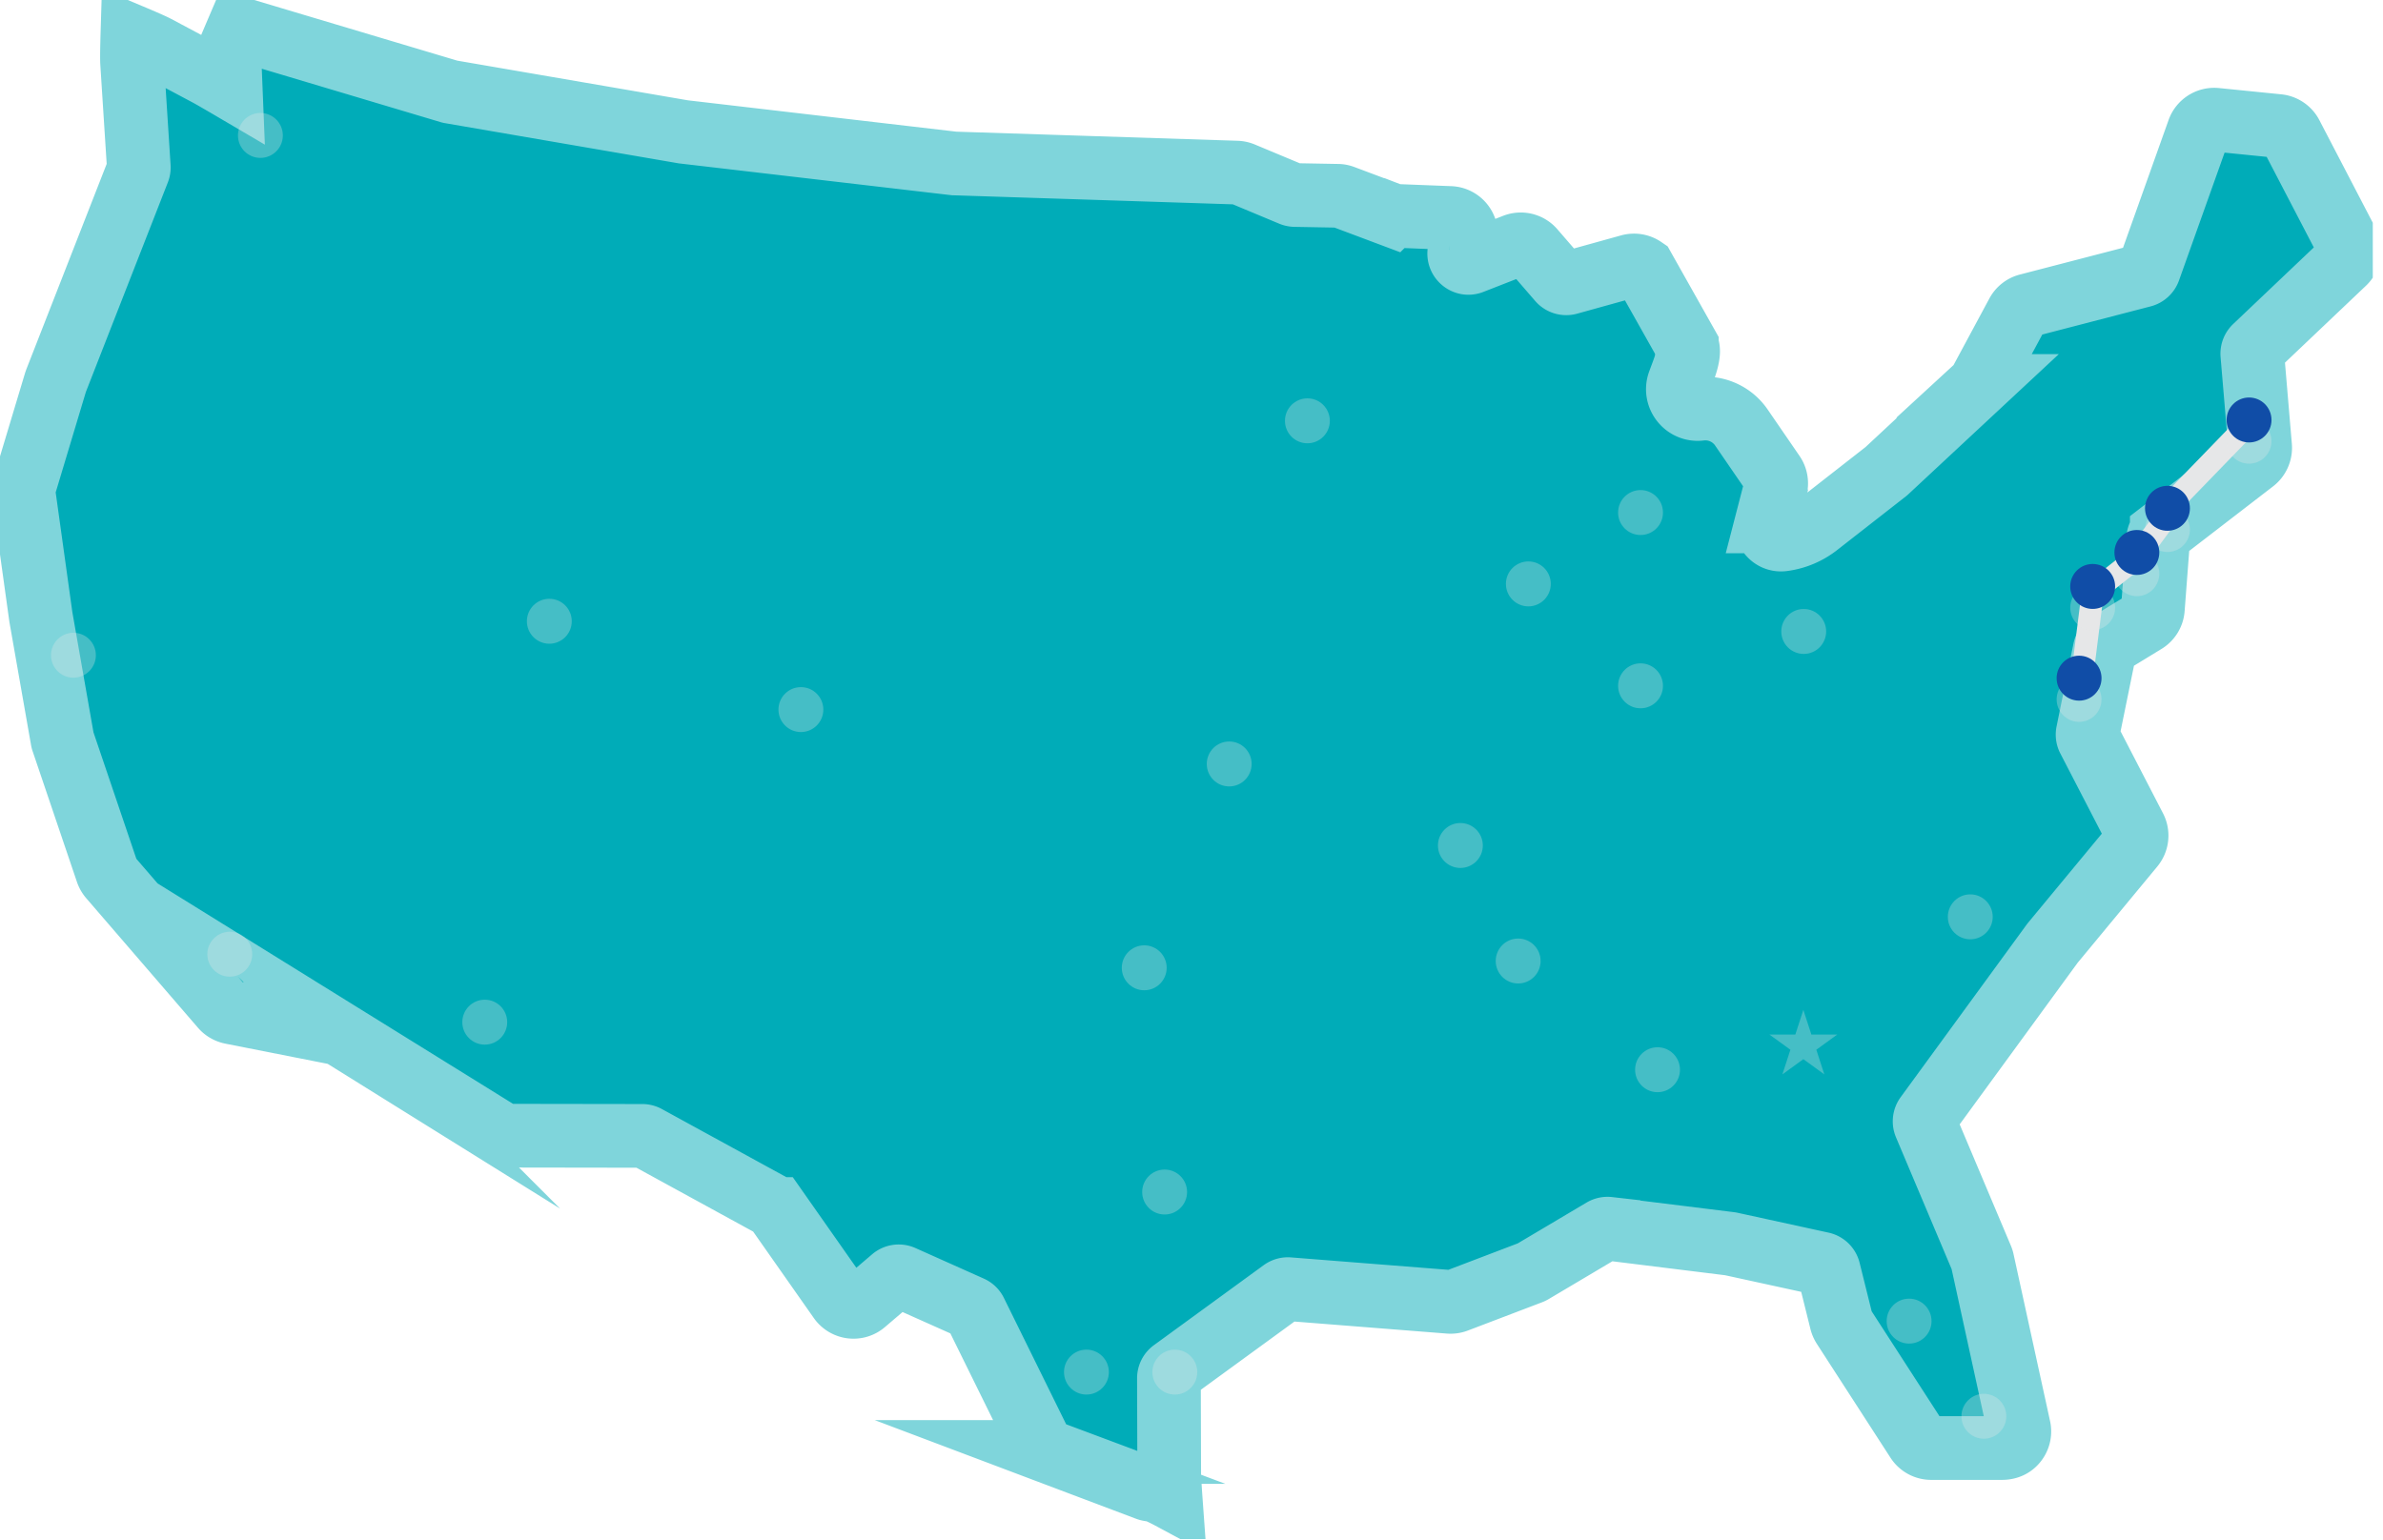 <svg width="215" height="139" fill="none" xmlns="http://www.w3.org/2000/svg"><g clip-path="url(#a)"><path d="M152.192 31.184c.362.644-.213 2.012-.695 3.31-.469 1.258.557 2.566 1.887 2.403a3.937 3.937 0 0 1 3.726 1.68l2.878 4.192c.245.359.326.806.216 1.226l-.791 3.057a1.311 1.311 0 0 0 1.43 1.632 6.388 6.388 0 0 0 3.133-1.305l6.196-4.841.053-.047 8.225-7.66a.825.825 0 0 0 .167-.213l3.399-6.32c.199-.37.539-.636.944-.74l10.354-2.69a.832.832 0 0 0 .575-.526l4.474-12.551a1.497 1.497 0 0 1 1.558-.985l5.613.565c.501.05.944.352 1.175.796l5.074 9.75a1.503 1.503 0 0 1-.295 1.781l-8.022 7.621a.83.83 0 0 0-.256.676l.703 8.3a1.512 1.512 0 0 1-.579 1.315l-8.292 6.387a.837.837 0 0 0-.323.598l-.483 6.348a1.497 1.497 0 0 1-.716 1.166l-3.244 1.98a.843.843 0 0 0-.383.544l-1.529 7.496a.826.826 0 0 0 .078.551l4.159 8.04c.276.534.205 1.18-.178 1.646l-7.21 8.713-.032.039-11.376 15.587a.83.83 0 0 0-.096.814l5.064 12c.035.085.067.174.085.263l3.296 15.075a1.508 1.508 0 0 1-.535 1.503c-.277.224-.636.317-.994.317h-6.391c-.507 0-.982-.26-1.256-.686l-6.646-10.28a1.672 1.672 0 0 1-.198-.455l-1.143-4.6a.828.828 0 0 0-.628-.611l-8.19-1.788a.46.46 0 0 0-.074-.014l-10.965-1.358a.85.85 0 0 0-.525.11l-6.319 3.75a1.197 1.197 0 0 1-.231.11l-6.653 2.535c-.206.078-.429.11-.649.092l-14.495-1.144a.828.828 0 0 0-.554.156l-9.903 7.219a.82.82 0 0 0-.341.676l.025 8.559c0 .491.124 2.211.124 2.211s-1.32-.711-1.622-.711c-.181 0-.358-.028-.528-.096l-8.793-3.32a1.485 1.485 0 0 1-.813-.736l-5.861-11.897a.824.824 0 0 0-.409-.391l-6.163-2.755a.827.827 0 0 0-.877.128l-2.572 2.194c-.32.277-.742.401-1.16.348a1.508 1.508 0 0 1-1.036-.626l-5.749-8.193a.862.862 0 0 0-.28-.252l-11.404-6.242a.813.813 0 0 0-.398-.103l-12.054-.018c-.276 0-.546-.078-.784-.224l-14.339-8.894a.852.852 0 0 0-.276-.11l-9.61-1.898a1.513 1.513 0 0 1-.844-.487L9.95 79.174a1.575 1.575 0 0 1-.284-.497L5.68 66.915a.958.958 0 0 1-.057-.22L3.701 55.757l-.01-.053-1.555-11.169c-.028-.213-.01-.43.05-.64l2.817-9.373c.022-.06.043-.124.064-.185l7.399-18.92a.815.815 0 0 0 .056-.356l-.603-9.388c-.035-.544.021-2.385.021-2.385s1.696.711 2.176.967l4.666 2.485c.432.23 2.03 1.169 2.03 1.169l-.136-3.345c.288-.682.845-1.987.845-1.987l19.054 5.691.064.014 20.992 3.612s.029.003.047.007l24.38 2.847c.021 0 .046.004.071.004l25.445.824c.181.007.362.046.529.114l4.418 1.845c.095.039.198.06.305.064l3.867.07c.171 0 .338.036.501.097l4.421 1.66a.8.8 0 0 0 .259.053l4.957.192a1.494 1.494 0 0 1 1.256 2.211l-.33.611c-.369.683.312 1.454 1.033 1.173l3.875-1.514a1.494 1.494 0 0 1 1.671.416l2.345 2.712c.21.242.54.345.852.256l5.496-1.525c.43-.117.887-.039 1.253.213l3.91 6.946v.014z" fill="#00ACB8" stroke="#7FD5DB" stroke-width="5.747" stroke-miterlimit="10"/><path transform="rotate(134.09 92.804 61.715) skewX(.02)" stroke="#E6E7E8" stroke-width="2" d="M0-1h9.634"/><path transform="rotate(-53.61 147.091 -166.254) skewX(.019)" stroke="#E6E7E8" stroke-width="2" d="M0-1h4.117"/><path transform="rotate(-38.297 172.466 -246.711) skewX(.02)" stroke="#E6E7E8" stroke-width="2" d="M0-1h3.876"/><path transform="rotate(-82.802 129.51 -76.064) skewX(.005)" stroke="#E6E7E8" stroke-width="2" d="M0-1h7.62"/><g opacity=".3" filter="url(#b)" fill="#E6E7E8"><ellipse cx="202.914" cy="37.9" rx="2.025" ry="2.028"/><ellipse cx="195.554" cy="45.871" rx="2.025" ry="2.028"/><ellipse cx="192.793" cy="49.857" rx="2.025" ry="2.028"/><ellipse cx="188.806" cy="52.923" rx="2.025" ry="2.028"/><ellipse cx="187.58" cy="61.201" rx="2.025" ry="2.028"/><ellipse cx="105.996" cy="121.907" rx="2.025" ry="2.028"/><ellipse cx="98.021" cy="121.907" rx="2.025" ry="2.028"/><ellipse cx="131.759" cy="74.384" rx="2.025" ry="2.028"/><ellipse cx="105.076" cy="105.657" rx="2.025" ry="2.028"/><ellipse cx="103.236" cy="85.422" rx="2.025" ry="2.028"/><ellipse cx="110.902" cy="67.026" rx="2.025" ry="2.028"/><ellipse cx="117.957" cy="36.06" rx="2.025" ry="2.028"/><ellipse cx="23.494" cy="10.306" rx="2.025" ry="2.028"/><ellipse cx="43.736" cy="90.328" rx="2.025" ry="2.028"/><ellipse cx="20.732" cy="84.196" rx="2.025" ry="2.028"/><ellipse cx="49.562" cy="54.149" rx="2.025" ry="2.028"/><ellipse cx="6.625" cy="57.215" rx="2.025" ry="2.028"/><ellipse cx="72.259" cy="62.12" rx="2.025" ry="2.028"/><ellipse cx="162.736" cy="55.069" rx="2.025" ry="2.028"/><ellipse cx="148.013" cy="59.975" rx="2.025" ry="2.028"/><ellipse cx="148.013" cy="44.338" rx="2.025" ry="2.028"/><ellipse cx="137.892" cy="50.777" rx="2.025" ry="2.028"/><ellipse cx="177.763" cy="80.823" rx="2.025" ry="2.028"/><ellipse cx="149.547" cy="94.62" rx="2.025" ry="2.028"/><ellipse cx="136.972" cy="84.809" rx="2.025" ry="2.028"/><ellipse cx="172.244" cy="117.308" rx="2.025" ry="2.028"/><ellipse cx="178.99" cy="125.893" rx="2.025" ry="2.028"/><path d="m162.703 89.22.723 2.224h2.34l-1.893 1.374.723 2.225-1.893-1.375-1.893 1.375.723-2.225-1.893-1.374h2.34l.723-2.225z"/></g><ellipse cx="202.916" cy="37.9" rx="2.025" ry="2.028" fill="#104DA7"/><ellipse cx="195.554" cy="45.871" rx="2.025" ry="2.028" fill="#104DA7"/><ellipse cx="192.793" cy="49.857" rx="2.025" ry="2.028" fill="#104DA7"/><ellipse cx="188.806" cy="52.923" rx="2.025" ry="2.028" fill="#104DA7"/><ellipse cx="187.58" cy="61.201" rx="2.025" ry="2.028" fill="#104DA7"/></g><defs><clipPath id="a"><path fill="#fff" d="M0 0h214.079v138.888H0z"/></clipPath><filter id="b" x="2.684" y="8.278" width="204.171" height="123.474" filterUnits="userSpaceOnUse" color-interpolation-filters="sRGB"><feFlood flood-opacity="0" result="BackgroundImageFix"/><feColorMatrix in="SourceAlpha" values="0 0 0 0 0 0 0 0 0 0 0 0 0 0 0 0 0 0 127 0" result="hardAlpha"/><feOffset dy="1.916"/><feGaussianBlur stdDeviation=".958"/><feComposite in2="hardAlpha" operator="out"/><feColorMatrix values="0 0 0 0 0 0 0 0 0 0 0 0 0 0 0 0 0 0 0.25 0"/><feBlend in2="BackgroundImageFix" result="effect1_dropShadow_1780_54458"/><feBlend in="SourceGraphic" in2="effect1_dropShadow_1780_54458" result="shape"/></filter></defs></svg>